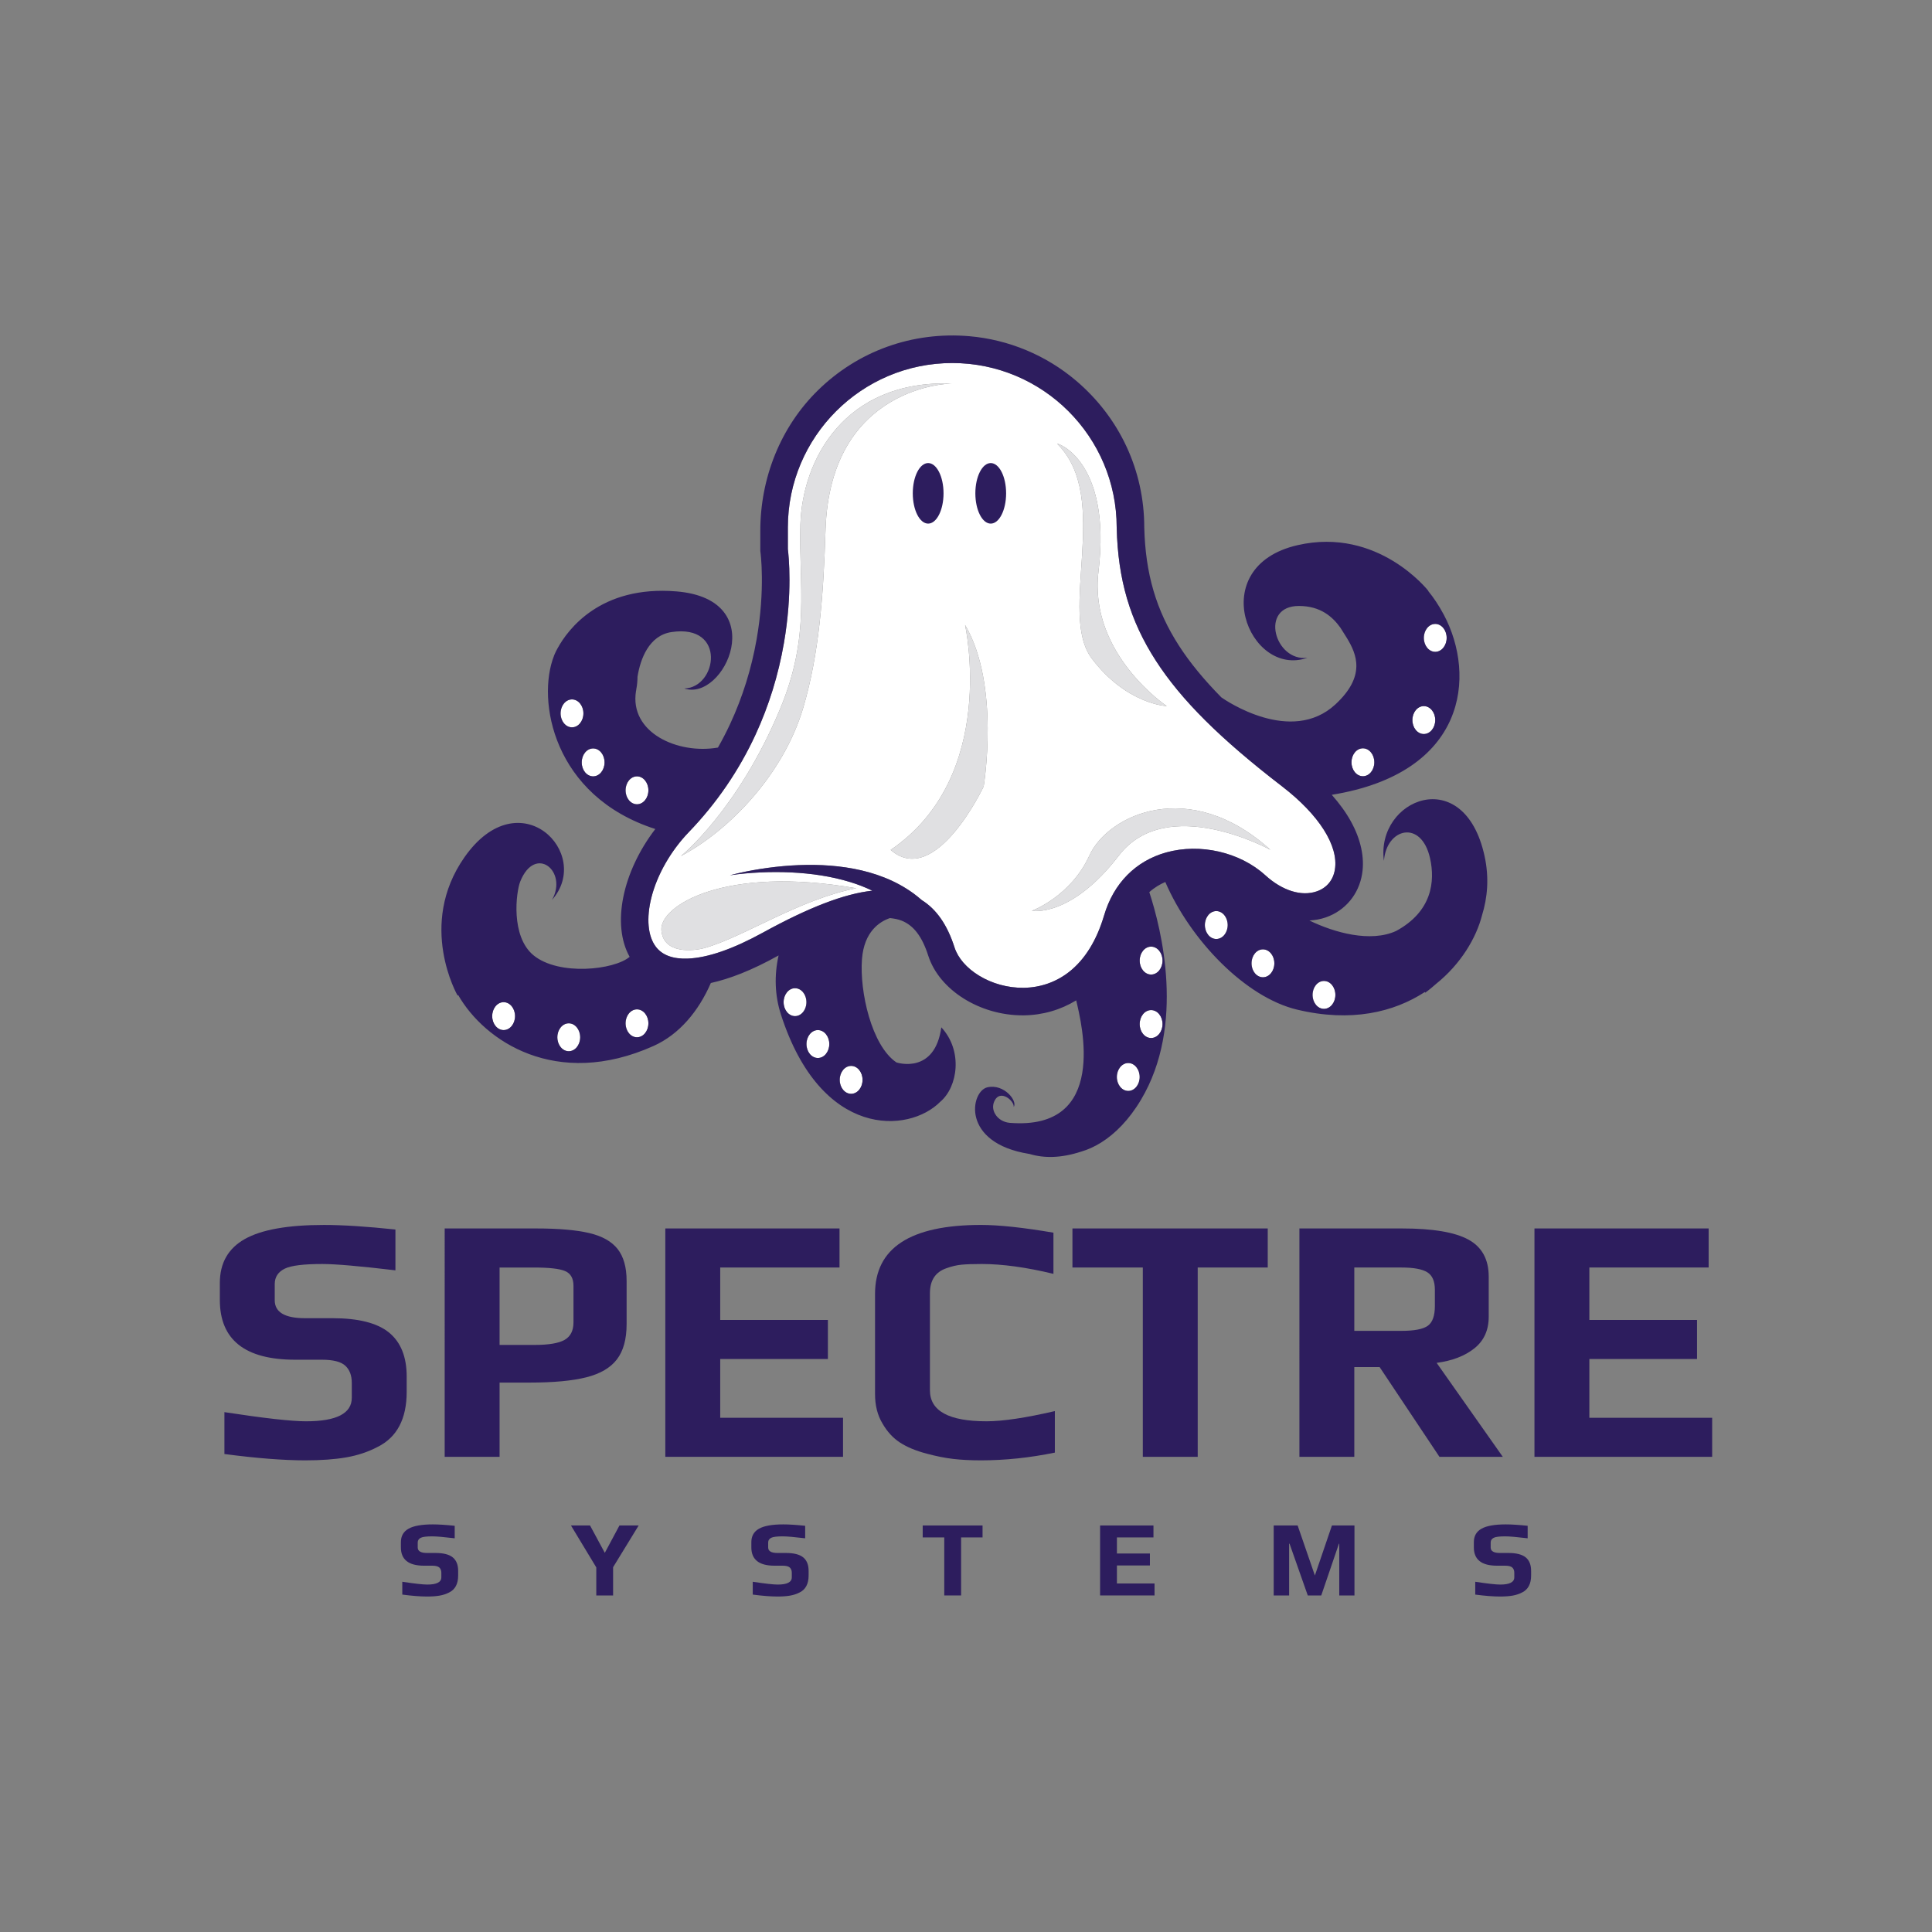 <?xml version="1.0" encoding="utf-8"?>
<!-- Generator: Adobe Illustrator 25.4.8, SVG Export Plug-In . SVG Version: 6.00 Build 0)  -->
<svg version="1.1" xmlns="http://www.w3.org/2000/svg" xmlns:xlink="http://www.w3.org/1999/xlink" x="0px" y="0px"
	 viewBox="0 0 680 680" enable-background="new 0 0 680 680" xml:space="preserve">
<rect x="0" y="0" width="680" height="680" fill="#808080" stroke="none"/>
<g id="Info">
</g>
<g id="Logo-02">
</g>
<g id="Logo-01">
</g>
<g id="HQ">
	<g>
		<g>
			<g>
				<path fill="#2D1D5E" d="M78.985,511.766v-14.738c14.037,2.148,23.614,3.22,28.733,3.22c10.733,0,16.102-2.765,16.102-8.298
					v-5.201c0-2.642-0.765-4.664-2.292-6.069c-1.527-1.403-4.272-2.105-8.235-2.105h-9.413c-17.671,0-26.505-7.017-26.505-21.055
					v-5.946c0-7.016,2.93-12.177,8.795-15.481c5.86-3.301,15.149-4.953,27.866-4.953c6.605,0,14.985,0.538,25.141,1.609v14.367
					c-12.468-1.486-21.053-2.229-25.759-2.229c-6.525,0-10.899,0.538-13.13,1.61c-2.395,1.157-3.59,2.972-3.59,5.45v5.696
					c0,4.212,3.548,6.317,10.65,6.317h9.66c9.166,0,15.811,1.694,19.941,5.078c4.127,3.386,6.192,8.546,6.192,15.481v5.326
					c0,9.579-3.426,16.06-10.278,19.445c-3.304,1.734-6.957,2.953-10.963,3.653c-4.005,0.7-8.815,1.053-14.428,1.053
					C99.794,513.996,90.297,513.251,78.985,511.766z"/>
				<path fill="#2D1D5E" d="M156.515,432.376h32.201c7.844,0,14.056,0.538,18.641,1.61c4.582,1.074,7.925,2.953,10.032,5.635
					c2.104,2.684,3.157,6.421,3.157,11.208v15.234c0,5.285-1.136,9.413-3.407,12.385c-2.27,2.973-5.863,5.078-10.774,6.317
					c-4.914,1.239-11.539,1.857-19.877,1.857h-10.652v26.133h-19.32V432.376z M188.098,473.371c5.034,0,8.585-0.598,10.65-1.795
					c2.063-1.196,3.096-3.24,3.096-6.131v-12.881c0-2.642-0.99-4.375-2.972-5.201c-1.901-0.825-5.574-1.239-11.024-1.239h-12.013
					v27.248H188.098z"/>
				<path fill="#2D1D5E" d="M234.172,432.376h61.306v13.747h-41.986v18.455h37.9v13.747h-37.9v20.684h43.225v13.747h-62.545V432.376
					z"/>
				<path fill="#2D1D5E" d="M335.543,513.499c-2.849-0.331-5.968-0.948-9.352-1.857c-3.798-0.991-6.935-2.291-9.411-3.901
					c-2.478-1.61-4.543-3.859-6.195-6.751c-1.733-2.888-2.6-6.316-2.6-10.28v-35.297c0-16.182,12.426-24.275,37.279-24.275
					c6.359,0,14.863,0.909,25.515,2.725v14.49c-9.579-2.311-18-3.468-25.266-3.468c-3.057,0-5.43,0.083-7.121,0.248
					c-1.694,0.166-3.451,0.578-5.264,1.238c-3.883,1.322-5.821,4.253-5.821,8.794v34.183c0,7.266,6.645,10.899,19.938,10.899
					c5.699,0,13.707-1.195,24.029-3.591v14.615c-8.837,1.814-17.507,2.725-26.011,2.725
					C341.63,513.996,338.392,513.828,335.543,513.499z"/>
				<path fill="#2D1D5E" d="M402.234,446.123h-24.77v-13.747h68.737v13.747h-24.647v66.633h-19.32V446.123z"/>
				<path fill="#2D1D5E" d="M457.348,432.376h36.165c10.733,0,18.494,1.3,23.284,3.901c4.787,2.601,7.182,6.957,7.182,13.067v14.119
					c0,4.707-1.672,8.403-5.015,11.085c-3.345,2.684-7.783,4.397-13.313,5.14l23.284,33.069H506.64l-21.055-31.583h-8.917v31.583
					h-19.32V432.376z M493.263,468.418c4.54,0,7.637-0.598,9.291-1.796c1.65-1.196,2.475-3.53,2.475-6.998v-5.698
					c0-2.972-0.887-5.016-2.661-6.13c-1.777-1.114-4.812-1.673-9.105-1.673h-16.595v22.294H493.263z"/>
				<path fill="#2D1D5E" d="M540.08,432.376h61.306v13.747H559.4v18.455h37.9v13.747h-37.9v20.684h43.225v13.747H540.08V432.376z"/>
			</g>
			<g>
				<path fill="#2D1D5E" d="M141.594,561.241v-4.515c4.305,0.657,7.238,0.986,8.805,0.986c3.29,0,4.938-0.848,4.938-2.543v-1.593
					c0-0.81-0.236-1.431-0.705-1.86c-0.469-0.431-1.307-0.645-2.521-0.645h-2.886c-5.415,0-8.124-2.15-8.124-6.453v-1.822
					c0-2.15,0.898-3.731,2.697-4.745c1.796-1.01,4.641-1.517,8.537-1.517c2.024,0,4.593,0.164,7.707,0.493v4.403
					c-3.824-0.455-6.453-0.683-7.896-0.683c-2,0-3.339,0.164-4.024,0.493c-0.733,0.355-1.098,0.912-1.098,1.671v1.745
					c0,1.291,1.086,1.936,3.262,1.936h2.962c2.806,0,4.846,0.519,6.108,1.555c1.267,1.038,1.9,2.619,1.9,4.745v1.631
					c0,2.936-1.05,4.922-3.15,5.96c-1.014,0.531-2.132,0.904-3.359,1.118c-1.23,0.216-2.701,0.323-4.421,0.323
					C147.971,561.924,145.061,561.698,141.594,561.241z"/>
				<path fill="#2D1D5E" d="M209.873,551.678l-8.918-14.765h6.717l5.198,9.641l5.162-9.641h6.757l-8.998,14.689v9.944h-5.92V551.678
					z"/>
				<path fill="#2D1D5E" d="M264.942,561.241v-4.515c4.304,0.657,7.238,0.986,8.805,0.986c3.29,0,4.938-0.848,4.938-2.543v-1.593
					c0-0.81-0.236-1.431-0.705-1.86c-0.469-0.431-1.307-0.645-2.521-0.645h-2.886c-5.415,0-8.124-2.15-8.124-6.453v-1.822
					c0-2.15,0.898-3.731,2.697-4.745c1.796-1.01,4.641-1.517,8.537-1.517c2.024,0,4.593,0.164,7.707,0.493v4.403
					c-3.824-0.455-6.453-0.683-7.896-0.683c-2,0-3.339,0.164-4.024,0.493c-0.733,0.355-1.098,0.912-1.098,1.671v1.745
					c0,1.291,1.086,1.936,3.262,1.936h2.962c2.806,0,4.846,0.519,6.108,1.555c1.267,1.038,1.9,2.619,1.9,4.745v1.631
					c0,2.936-1.05,4.922-3.15,5.96c-1.014,0.531-2.132,0.904-3.359,1.118c-1.23,0.216-2.701,0.323-4.421,0.323
					C271.318,561.924,268.409,561.698,264.942,561.241z"/>
				<path fill="#2D1D5E" d="M332.351,541.127h-7.591v-4.214h21.066v4.214h-7.551v20.418h-5.924V541.127z"/>
				<path fill="#2D1D5E" d="M387.195,536.913h18.785v4.214h-12.865v5.655h11.615v4.212h-11.615v6.339h13.246v4.212h-19.166V536.913z
					"/>
				<path fill="#2D1D5E" d="M448.3,536.913h8.425l6.072,17.611l6-17.611h7.932v24.633h-5.351v-18.218h-0.116l-6.224,18.218h-4.745
					l-6.413-18.218h-0.152v18.218H448.3V536.913z"/>
				<path fill="#2D1D5E" d="M519.236,561.241v-4.515c4.305,0.657,7.238,0.986,8.805,0.986c3.291,0,4.938-0.848,4.938-2.543v-1.593
					c0-0.81-0.236-1.431-0.705-1.86c-0.469-0.431-1.307-0.645-2.521-0.645h-2.886c-5.415,0-8.124-2.15-8.124-6.453v-1.822
					c0-2.15,0.898-3.731,2.697-4.745c1.796-1.01,4.641-1.517,8.537-1.517c2.024,0,4.593,0.164,7.707,0.493v4.403
					c-3.824-0.455-6.453-0.683-7.896-0.683c-2,0-3.339,0.164-4.024,0.493c-0.733,0.355-1.098,0.912-1.098,1.671v1.745
					c0,1.291,1.086,1.936,3.262,1.936h2.962c2.806,0,4.846,0.519,6.108,1.555c1.266,1.038,1.9,2.619,1.9,4.745v1.631
					c0,2.936-1.05,4.922-3.15,5.96c-1.014,0.531-2.132,0.904-3.359,1.118c-1.23,0.216-2.701,0.323-4.421,0.323
					C525.612,561.924,522.703,561.698,519.236,561.241z"/>
			</g>
			<g>
				<path fill="#FFFFFF" d="M469.845,306.029c1.342-8.326-5.591-19.246-18.542-29.208c-21.858-16.814-35.578-30.472-44.486-44.286
					c-9.092-14.095-13.341-28.523-13.773-46.776l-0.003-0.116c0-31.908-25.96-57.868-57.871-57.868
					c-31.908,0-57.868,25.96-57.868,57.868v7.622c0.297,2.381,1.677,15.4-1.386,33.075c-1.946,11.236-5.3,22.065-9.965,32.18
					c-5.838,12.659-13.754,24.227-23.526,34.377c-6.305,6.552-11.092,14.906-13.132,22.919c-1.865,7.34-1.292,13.695,1.571,17.437
					c2.256,2.947,6.033,4.337,11.23,4.133c6.987-0.272,15.863-3.342,26.386-9.117c16.173-8.877,28.667-13.714,38.551-14.775
					c-2.475-1.198-5.075-2.206-7.753-3.026c-6.658-2.046-13.742-3.066-20.87-3.407c-3.57-0.166-7.159-0.163-10.751,0
					c-3.589,0.172-7.184,0.466-10.754,1.011c3.492-0.942,7.049-1.639,10.632-2.215c3.586-0.569,7.206-0.979,10.848-1.22
					c7.284-0.463,14.69-0.26,22.055,1.123c3.676,0.701,7.34,1.699,10.901,3.126c3.567,1.405,7.015,3.273,10.212,5.591
					c0.983,0.726,1.934,1.499,2.86,2.309c5.216,3.248,9.011,8.726,11.542,16.639c1.198,3.748,4.262,7.284,8.623,9.956
					c4.615,2.829,10.162,4.343,15.641,4.293c5.948-0.066,11.517-2.012,16.111-5.629c5.541-4.368,9.674-11.051,12.281-19.868
					c3.339-11.283,11.098-19.149,21.849-22.146c11.949-3.332,25.973-0.106,34.896,8.029c5.954,5.428,12.725,7.547,18.116,5.666
					C466.976,312.503,469.241,309.768,469.845,306.029z M386.625,201.189c-3.478,28.929,24.039,47.338,24.039,47.338
					s-14.13-0.596-26.336-16.673c-12.207-16.077,7.06-56.567-12.207-75.622C371.486,155.605,391.384,161.592,386.625,201.189z
					 M301.362,312.636c-20.245,3.97-39.573,17.184-53.392,21.039c-3.777,1.053-14.489,2.274-15.184-6.261
					C232.092,318.88,254.851,304.499,301.362,312.636z M290.554,186.6c-0.71,22.89-2.259,43.641-7.849,62.522
					c-6.916,23.357-25.948,43.149-43.071,52.201c0,0,20.024-16.013,34.933-51.804c10.794-25.913,6.517-43.109,7.145-64.904
					c0.653-22.64,15.433-50.923,53.193-49.621C334.905,134.995,292.142,135.392,290.554,186.6z M346.219,276.81
					c0,0-16.963,36.025-32.743,22.329c38.102-25.902,26.193-79.194,26.193-79.194C352.173,241.084,346.219,276.81,346.219,276.81z
					 M393.809,301.127c-16.952,22.046-30.638,19.449-30.638,19.449s13.686-5.021,20.251-19.449
					c6.565-14.427,35.258-27.801,63.707-2.026C447.129,299.101,410.761,279.081,393.809,301.127z"/>
				<path fill="#E0E0E2" d="M281.712,184.616c-0.629,21.794,3.649,38.991-7.145,64.904c-14.909,35.791-34.933,51.804-34.933,51.804
					c17.123-9.052,36.155-28.843,43.071-52.201c5.59-18.881,7.14-39.632,7.849-62.522c1.588-51.208,44.351-51.605,44.351-51.605
					C297.145,133.693,282.365,161.976,281.712,184.616z"/>
				<path fill="#E0E0E2" d="M232.786,327.415c0.695,8.535,11.407,7.314,15.184,6.261c13.819-3.855,33.147-17.069,53.392-21.039
					C254.851,304.499,232.092,318.88,232.786,327.415z"/>
				<path fill="#E0E0E2" d="M383.422,301.127c-6.565,14.427-20.251,19.449-20.251,19.449s13.686,2.597,30.638-19.449
					c16.952-22.046,53.32-2.026,53.32-2.026C418.68,273.326,389.988,286.7,383.422,301.127z"/>
				<path fill="#E0E0E2" d="M313.476,299.14c15.779,13.695,32.743-22.329,32.743-22.329s5.954-35.727-6.55-56.865
					C339.669,219.945,351.578,273.238,313.476,299.14z"/>
				<path fill="#E0E0E2" d="M384.327,231.854c12.207,16.077,26.336,16.673,26.336,16.673s-27.517-18.409-24.039-47.338
					c4.76-39.597-15.139-45.584-14.504-44.956C391.388,175.287,372.121,215.777,384.327,231.854z"/>
				<path fill="#FFFFFF" d="M177.261,352.73c-2.22,0-4.019,2.199-4.019,4.912c0,2.713,1.8,4.912,4.019,4.912
					c2.22,0,4.019-2.199,4.019-4.912C181.28,354.929,179.481,352.73,177.261,352.73z"/>
				<path fill="#FFFFFF" d="M200.186,360.173c-2.22,0-4.019,2.199-4.019,4.912c0,2.713,1.799,4.912,4.019,4.912
					c2.22,0,4.019-2.199,4.019-4.912C204.205,362.372,202.405,360.173,200.186,360.173z"/>
				<ellipse fill="#FFFFFF" cx="224.194" cy="360.173" rx="4.019" ry="4.912"/>
				<path fill="#FFFFFF" d="M279.827,347.817c-2.22,0-4.019,2.199-4.019,4.913c0,2.713,1.8,4.912,4.019,4.912
					s4.019-2.199,4.019-4.912C283.846,350.017,282.046,347.817,279.827,347.817z"/>
				<path fill="#FFFFFF" d="M287.865,362.555c-2.22,0-4.019,2.199-4.019,4.913c0,2.713,1.8,4.912,4.019,4.912
					c2.22,0,4.019-2.199,4.019-4.912C291.884,364.754,290.085,362.555,287.865,362.555z"/>
				<path fill="#FFFFFF" d="M299.569,375.16c-2.22,0-4.019,2.199-4.019,4.912c0,2.713,1.799,4.913,4.019,4.913
					c2.22,0,4.019-2.199,4.019-4.913C303.588,377.36,301.789,375.16,299.569,375.16z"/>
				<path fill="#FFFFFF" d="M401.131,338.095c0,2.713,1.8,4.913,4.019,4.913c2.22,0,4.019-2.199,4.019-4.913
					c0-2.713-1.8-4.912-4.019-4.912C402.93,333.183,401.131,335.382,401.131,338.095z"/>
				<path fill="#FFFFFF" d="M428.093,320.67c-2.22,0-4.019,2.199-4.019,4.912c0,2.713,1.8,4.912,4.019,4.912
					c2.22,0,4.019-2.199,4.019-4.912C432.112,322.87,430.312,320.67,428.093,320.67z"/>
				<path fill="#FFFFFF" d="M465.99,345.258c-2.22,0-4.019,2.199-4.019,4.912c0,2.713,1.799,4.913,4.019,4.913
					c2.22,0,4.019-2.199,4.019-4.913C470.009,347.457,468.209,345.258,465.99,345.258z"/>
				<path fill="#FFFFFF" d="M444.509,334.141c-2.22,0-4.019,2.199-4.019,4.912c0,2.713,1.799,4.913,4.019,4.913
					c2.22,0,4.019-2.199,4.019-4.913C448.529,336.34,446.729,334.141,444.509,334.141z"/>
				<path fill="#FFFFFF" d="M479.701,273.209c2.22,0,4.019-2.199,4.019-4.912c0-2.713-1.799-4.913-4.019-4.913
					s-4.019,2.199-4.019,4.913C475.682,271.01,477.481,273.209,479.701,273.209z"/>
				<path fill="#FFFFFF" d="M501.137,248.527c-2.22,0-4.019,2.199-4.019,4.912c0,2.713,1.799,4.913,4.019,4.913
					c2.22,0,4.019-2.199,4.019-4.913C505.156,250.726,503.357,248.527,501.137,248.527z"/>
				<path fill="#FFFFFF" d="M505.156,229.425c2.22,0,4.019-2.199,4.019-4.912c0-2.713-1.8-4.912-4.019-4.912
					c-2.22,0-4.019,2.199-4.019,4.912C501.137,227.226,502.937,229.425,505.156,229.425z"/>
				<path fill="#FFFFFF" d="M405.15,355.52c-2.22,0-4.019,2.199-4.019,4.912c0,2.713,1.8,4.913,4.019,4.913
					c2.22,0,4.019-2.199,4.019-4.913C409.169,357.719,407.37,355.52,405.15,355.52z"/>
				<path fill="#FFFFFF" d="M397.112,374.149c-2.22,0-4.019,2.199-4.019,4.913c0,2.713,1.8,4.912,4.019,4.912
					c2.22,0,4.019-2.199,4.019-4.912C401.131,376.348,399.332,374.149,397.112,374.149z"/>
				<path fill="#FFFFFF" d="M201.322,246.171c-2.22,0-4.019,2.199-4.019,4.913c0,2.713,1.799,4.912,4.019,4.912
					c2.22,0,4.019-2.199,4.019-4.912C205.341,248.371,203.542,246.171,201.322,246.171z"/>
				<path fill="#FFFFFF" d="M208.765,263.426c-2.22,0-4.019,2.199-4.019,4.912c0,2.713,1.799,4.913,4.019,4.913
					c2.22,0,4.019-2.199,4.019-4.913C212.784,265.625,210.985,263.426,208.765,263.426z"/>
				<ellipse fill="#FFFFFF" cx="224.194" cy="278.163" rx="4.019" ry="4.912"/>
			</g>
			<path fill="#2D1D5E" d="M522.52,301.323c-7.191-33.004-38.37-20.011-35.425,1.661c0.874-11.526,13.152-14.663,16.233-0.915
				c1.828,8.157,0.709,18.741-11.948,25.607c-9.05,4.147-21.739,0.575-30.514-3.686c1.98-0.127,3.929-0.454,5.797-1.106
				c6.824-2.381,11.596-8.107,12.756-15.31c0.926-5.735-0.441-12.124-3.952-18.482c-1.738-3.146-4.001-6.266-6.727-9.345
				c47.496-7.708,50.884-41.85,39.44-63.375c-1.748-3.288-3.606-6.048-5.52-8.382l0.055-0.043c0,0-17.601-22.579-46.004-16.072
				c-32.925,7.543-17.182,46.887,3.455,39.643c-11.466,1.463-17.056-18.269-2.967-18.24c7.634,0.016,11.85,3.84,14.584,7.668
				c0.679,1.111,1.471,2.299,2.244,3.566c3.579,5.87,6.717,13.48-4.017,23.419c-15.547,14.396-38.635-1.423-40.145-2.485
				c-6.167-6.272-11.069-12.235-14.896-18.167c-8.06-12.497-11.83-25.356-12.228-41.692c-0.017-19.922-8.596-38.521-23.993-51.594
				c-10.572-8.977-23.769-14.478-37.587-15.661c-20.027-1.714-39.168,5.209-53.29,19.06c-13.205,12.951-20.268,30.922-20.268,49.418
				v6.774v0.347l0.047,0.338c0.019,0.128,1.777,13.029-1.352,30.772c-1.827,10.356-4.94,20.325-9.252,29.627
				c-1.335,2.879-2.788,5.695-4.354,8.447c-14.081,2.469-31.243-5.218-28.835-19.92c0.055-0.189,0.096-0.394,0.102-0.635
				c0.276-1.383,0.412-2.867,0.426-4.394c1.003-6.259,4.05-14.502,11.936-15.694c19.49-2.946,16.079,19.596,4.522,19.847
				c14.069,4.773,30.901-31.404-2.764-34.167c-26.829-2.202-38.271,13.516-41.815,19.995c-0.359,0.624-0.695,1.291-1.004,2.004
				c-0.2,0.449-0.298,0.708-0.298,0.708l0.012,0.007c-6.122,15.565-0.386,49.328,35.672,60.92
				c-11.569,15.092-15.413,33.603-9.036,44.988c-5.419,4.625-24.849,6.753-33.777-0.495c-8.181-6.641-6.207-22.348-4.711-26.055
				c5.276-13.064,16.835-3.551,11.163,6.521c14.48-16.392-11.427-42.693-30.808-15.029c-16.72,23.865-2.427,48.67-2.427,48.67
				l0.233-0.132c9.192,16.079,34.431,33.289,68.77,17.875c9.055-4.065,15.831-12.233,20.141-22.147
				c6.501-1.436,14.319-4.389,23.821-9.692c0.013,0.009,0.006,0.005,0.019,0.014c-1.584,7.088-1.308,14.138,0.814,20.736
				c14.133,43.944,45.059,41.909,56.092,30.746c0.002-0.002,0.004-0.003,0.006-0.004c6.225-5.273,8.001-17.997,0.37-26.193
				c-2.307,16.515-15.268,12.524-15.803,12.352c-8.768-5.917-12.986-24.984-12.135-36.287c0.74-9.832,6.263-13.296,9.845-14.521
				c1.504,0.156,2.912,0.424,4.135,0.912c4.23,1.687,7.206,5.607,9.355,12.334c0.006,0.016,0.012,0.031,0.019,0.05
				c0.003,0.009,0.006,0.016,0.009,0.028c3.886,11.984,18.075,20.913,33.16,20.913c0.141,0,0.282,0,0.422,0
				c6.646-0.074,12.941-1.905,18.463-5.28c1.916,8.235,11.483,45.866-23.338,43.118c-2.159-0.17-4.192-1.319-5.246-3.211
				c-0.678-1.217-1-2.746-0.2-4.47c2.01-4.334,7.034-0.063,6.783,2.073c1.445-1.947-3.266-8.228-9.233-6.909
				c-5.967,1.319-9.484,19.596,14.69,23.45c0.034,0.005,0.063,0.009,0.097,0.014c5.263,1.576,11.191,1.461,18.228-0.833
				c2.274-0.662,4.637-1.712,7.01-3.198c0,0,0,0,0,0c4.866-3.047,9.77-7.924,14.019-15.062c15.654-26.299,7.195-59.989,2.921-73.059
				c1.819-1.634,3.754-2.763,5.628-3.572c8.899,20.637,28.277,40.588,46.36,44.92c19.115,4.579,34.137,0.875,44.993-6.201
				l0.127,0.251c0,0,1.538-1.073,3.788-3.08c8.776-7.028,14.199-16.264,16.215-24.186C523.519,316.022,524.2,309.036,522.52,301.323
				z M505.156,219.6c2.22,0,4.019,2.199,4.019,4.912c0,2.713-1.8,4.912-4.019,4.912c-2.22,0-4.019-2.199-4.019-4.912
				C501.137,221.799,502.937,219.6,505.156,219.6z M501.137,248.527c2.22,0,4.019,2.199,4.019,4.912c0,2.713-1.8,4.913-4.019,4.913
				c-2.22,0-4.019-2.199-4.019-4.913C497.118,250.726,498.917,248.527,501.137,248.527z M479.701,263.384
				c2.22,0,4.019,2.199,4.019,4.913c0,2.713-1.799,4.912-4.019,4.912s-4.019-2.199-4.019-4.912
				C475.682,265.584,477.481,263.384,479.701,263.384z M201.322,255.996c-2.22,0-4.019-2.199-4.019-4.912
				c0-2.713,1.799-4.913,4.019-4.913c2.22,0,4.019,2.199,4.019,4.913C205.341,253.796,203.542,255.996,201.322,255.996z
				 M208.765,273.251c-2.22,0-4.019-2.199-4.019-4.913c0-2.713,1.799-4.912,4.019-4.912c2.22,0,4.019,2.199,4.019,4.912
				C212.784,271.051,210.985,273.251,208.765,273.251z M224.194,283.076c-2.22,0-4.019-2.199-4.019-4.912
				c0-2.713,1.799-4.912,4.019-4.912c2.22,0,4.019,2.199,4.019,4.912C228.213,280.876,226.414,283.076,224.194,283.076z
				 M177.261,362.555c-2.22,0-4.019-2.199-4.019-4.912c0-2.713,1.8-4.912,4.019-4.912c2.22,0,4.019,2.199,4.019,4.912
				C181.28,360.355,179.481,362.555,177.261,362.555z M200.186,369.998c-2.22,0-4.019-2.199-4.019-4.912
				c0-2.713,1.799-4.912,4.019-4.912c2.22,0,4.019,2.199,4.019,4.912C204.205,367.798,202.405,369.998,200.186,369.998z
				 M224.194,365.085c-2.22,0-4.019-2.199-4.019-4.912c0-2.713,1.799-4.912,4.019-4.912c2.22,0,4.019,2.199,4.019,4.912
				C228.213,362.886,226.414,365.085,224.194,365.085z M279.827,357.642c-2.22,0-4.019-2.199-4.019-4.912
				c0-2.713,1.8-4.913,4.019-4.913s4.019,2.199,4.019,4.913C283.846,355.443,282.046,357.642,279.827,357.642z M287.865,372.38
				c-2.22,0-4.019-2.199-4.019-4.912c0-2.713,1.8-4.913,4.019-4.913c2.22,0,4.019,2.199,4.019,4.913
				C291.884,370.18,290.085,372.38,287.865,372.38z M303.588,380.073c0,2.713-1.799,4.913-4.019,4.913
				c-2.22,0-4.019-2.199-4.019-4.913c0-2.713,1.799-4.912,4.019-4.912C301.789,375.16,303.588,377.36,303.588,380.073z
				 M397.112,383.974c-2.22,0-4.019-2.199-4.019-4.912c0-2.713,1.8-4.913,4.019-4.913c2.22,0,4.019,2.199,4.019,4.913
				C401.131,381.775,399.332,383.974,397.112,383.974z M405.15,365.345c-2.22,0-4.019-2.199-4.019-4.913
				c0-2.713,1.8-4.912,4.019-4.912c2.22,0,4.019,2.199,4.019,4.912C409.169,363.145,407.37,365.345,405.15,365.345z M405.15,333.183
				c2.22,0,4.019,2.199,4.019,4.912c0,2.713-1.8,4.913-4.019,4.913c-2.22,0-4.019-2.199-4.019-4.913
				C401.131,335.382,402.93,333.183,405.15,333.183z M428.093,330.495c-2.22,0-4.019-2.199-4.019-4.912
				c0-2.713,1.8-4.912,4.019-4.912c2.22,0,4.019,2.199,4.019,4.912C432.112,328.296,430.312,330.495,428.093,330.495z
				 M444.509,343.966c-2.22,0-4.019-2.199-4.019-4.913c0-2.713,1.799-4.912,4.019-4.912c2.22,0,4.019,2.199,4.019,4.912
				C448.529,341.767,446.729,343.966,444.509,343.966z M445.352,308.06c-8.924-8.135-22.947-11.361-34.896-8.029
				c-10.751,2.998-18.51,10.864-21.849,22.146c-2.606,8.817-6.74,15.5-12.281,19.868c-4.593,3.617-10.163,5.563-16.111,5.629
				c-5.479,0.05-11.026-1.464-15.641-4.293c-4.362-2.672-7.425-6.208-8.623-9.956c-2.531-7.913-6.327-13.392-11.542-16.639
				c-0.926-0.81-1.877-1.583-2.86-2.309c-3.198-2.319-6.646-4.186-10.212-5.591c-3.561-1.427-7.225-2.425-10.901-3.126
				c-7.365-1.383-14.771-1.586-22.055-1.123c-3.642,0.241-7.262,0.651-10.848,1.22c-3.583,0.576-7.14,1.273-10.632,2.215
				c3.57-0.544,7.165-0.838,10.754-1.011c3.592-0.163,7.181-0.166,10.751,0c7.128,0.341,14.211,1.361,20.87,3.407
				c2.678,0.82,5.278,1.827,7.753,3.026c-9.884,1.061-22.378,5.898-38.551,14.775c-10.522,5.776-19.399,8.845-26.386,9.117
				c-5.197,0.204-8.974-1.186-11.23-4.133c-2.863-3.742-3.435-10.097-1.571-17.437c2.04-8.013,6.827-16.367,13.132-22.919
				c9.771-10.15,17.687-21.717,23.526-34.377c4.665-10.116,8.019-20.945,9.965-32.18c3.063-17.675,1.683-30.694,1.386-33.075v-7.622
				c0-31.908,25.96-57.868,57.868-57.868c31.911,0,57.871,25.96,57.871,57.868l0.003,0.116c0.432,18.254,4.681,32.681,13.773,46.776
				c8.908,13.814,22.628,27.471,44.486,44.286c12.95,9.962,19.884,20.882,18.542,29.208c-0.604,3.739-2.869,6.474-6.376,7.697
				C458.077,315.607,451.307,313.489,445.352,308.06z M465.99,355.083c-2.22,0-4.019-2.199-4.019-4.913
				c0-2.713,1.799-4.912,4.019-4.912c2.22,0,4.019,2.199,4.019,4.912C470.009,352.884,468.209,355.083,465.99,355.083z"/>
		</g>
		<path fill="#2D1D5E" d="M348.705,162.983c-2.988,0-5.412,4.77-5.412,10.655c0,5.885,2.424,10.657,5.412,10.657
			c2.99,0,5.412-4.772,5.412-10.657C354.117,167.753,351.695,162.983,348.705,162.983z"/>
		<path fill="#2D1D5E" d="M321.268,173.637c0,5.885,2.422,10.657,5.412,10.657c2.988,0,5.412-4.772,5.412-10.657
			c0-5.885-2.424-10.655-5.412-10.655C323.689,162.983,321.268,167.753,321.268,173.637z"/>
	</g>
</g>
</svg>
